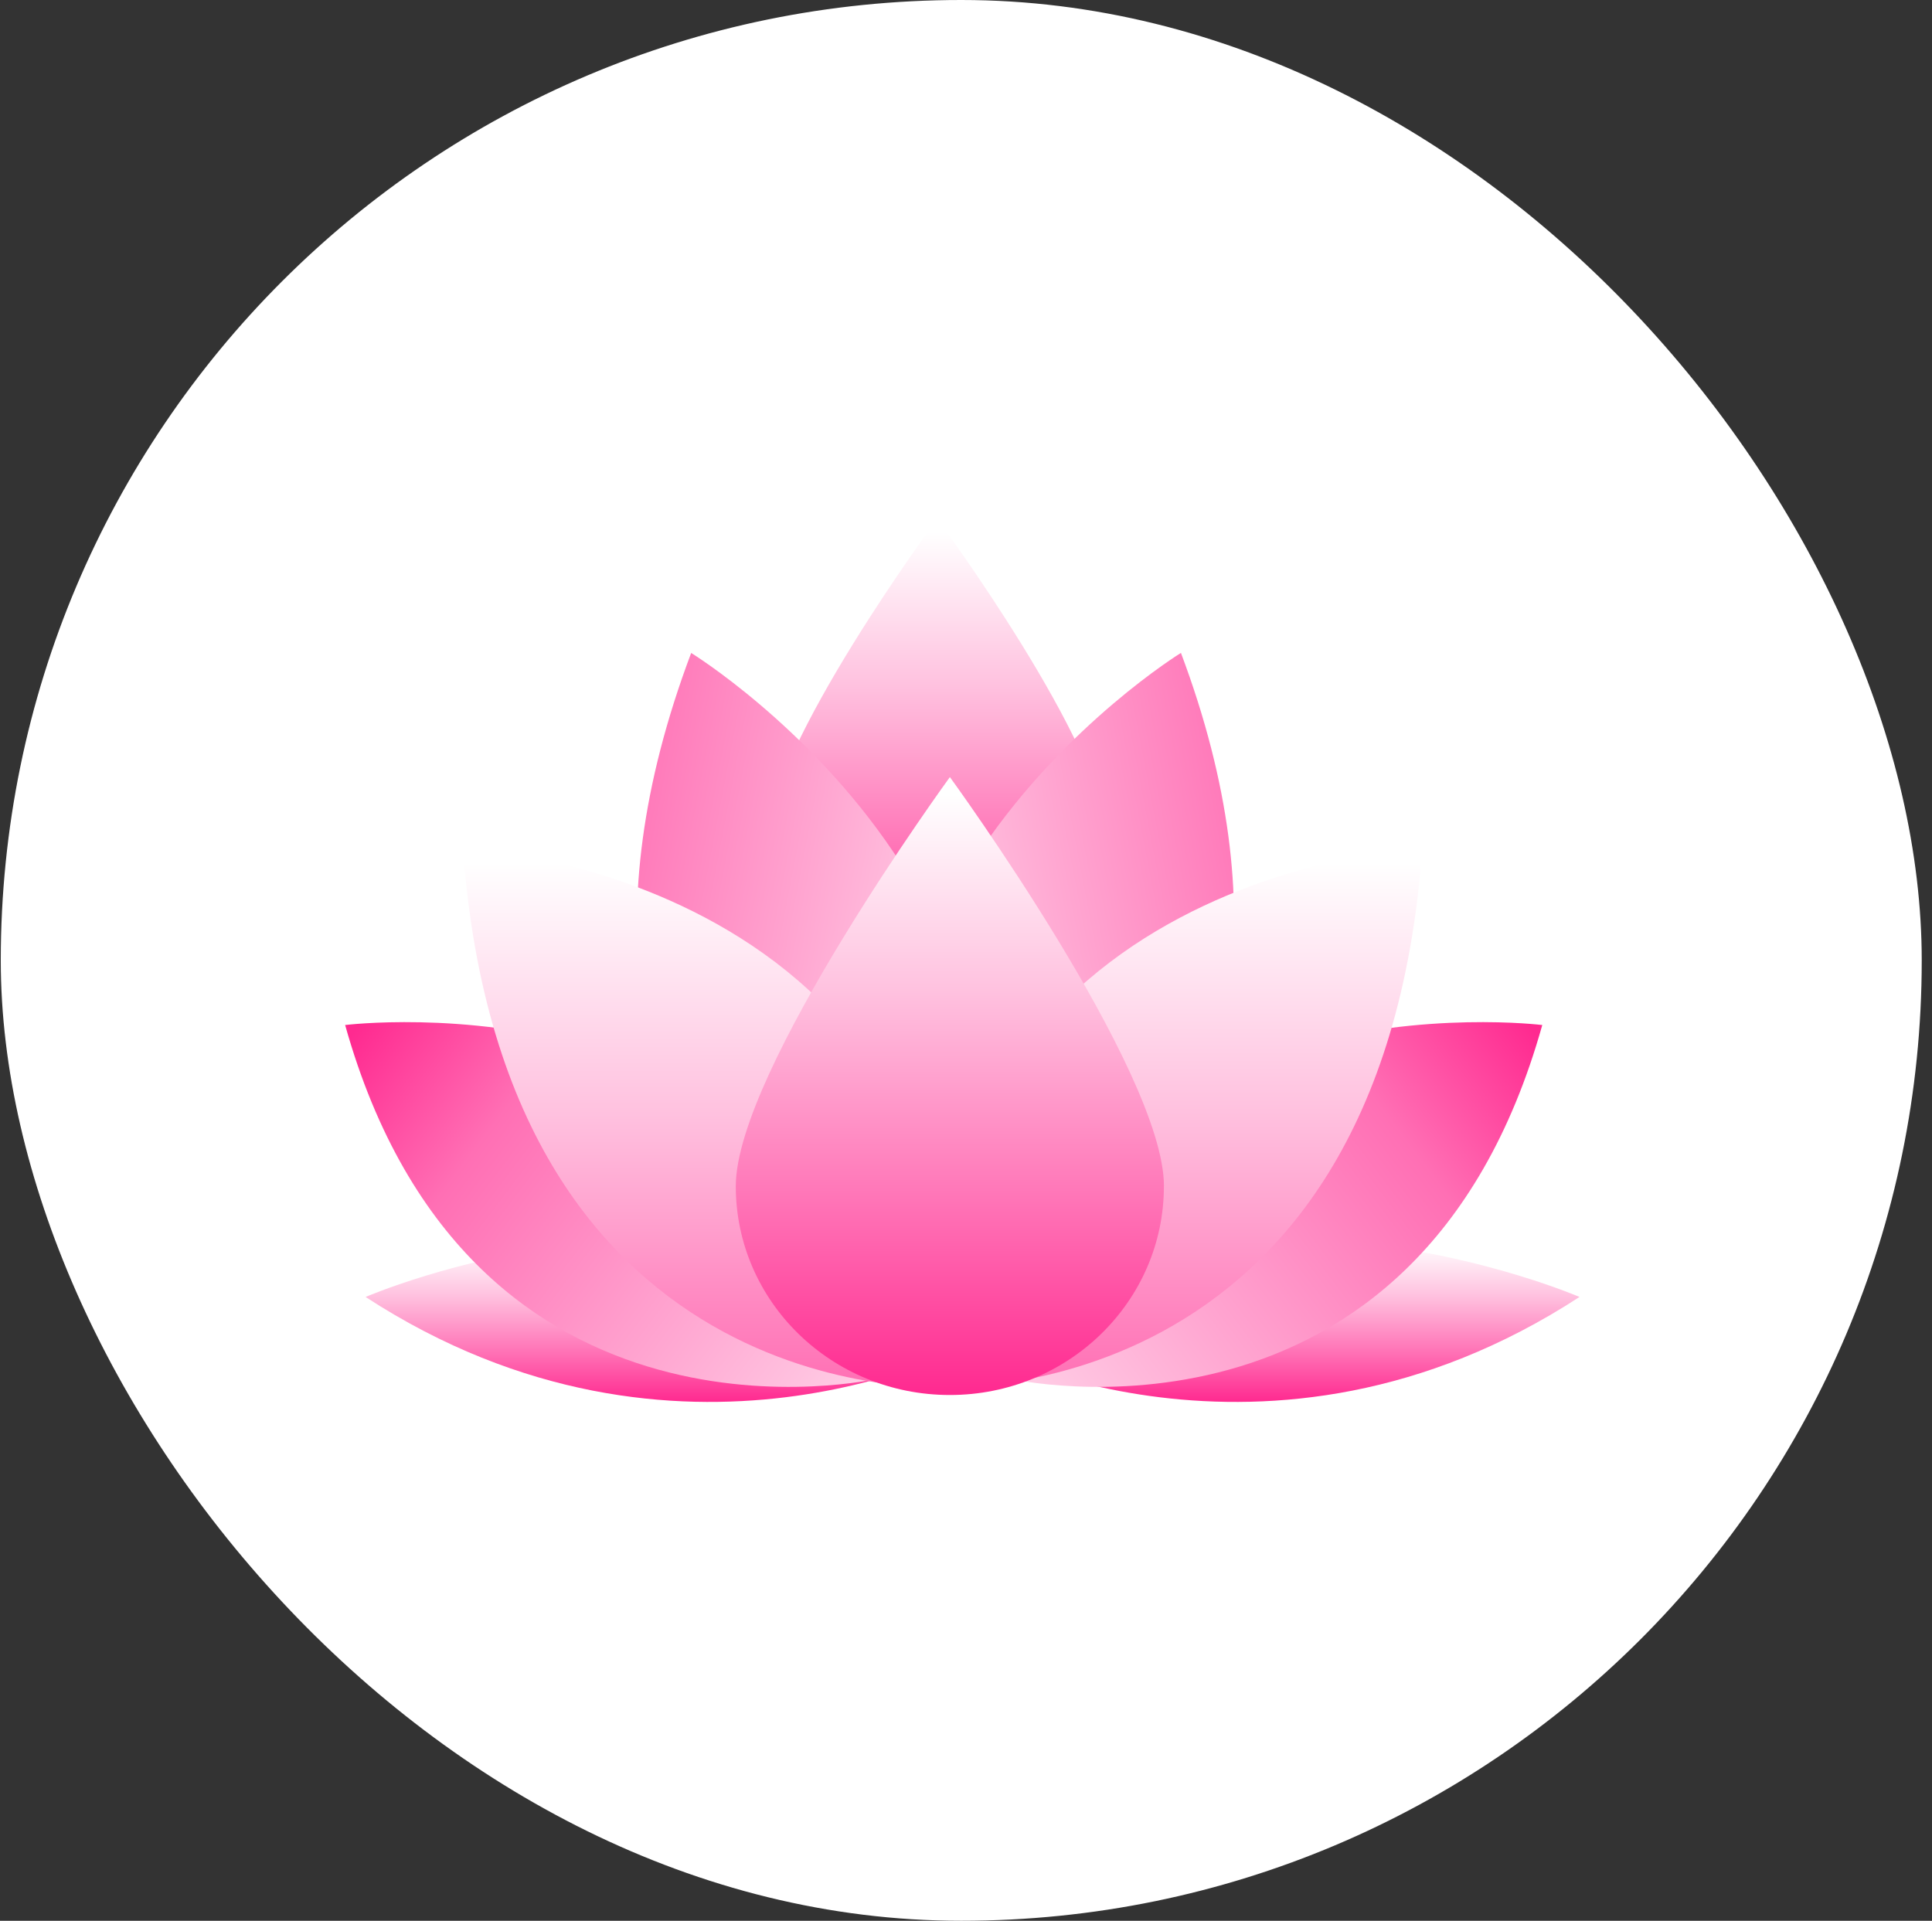 <svg width="175" height="174" viewBox="0 0 175 174" fill="none" xmlns="http://www.w3.org/2000/svg">
<rect x="0" y="0" width="175" height="174" fill="#333333" stroke="none"/>
<rect x="0.07" width="174" height="174" rx="87" fill="white"/>
<path d="M100.194 75.865C100.194 84.003 93.343 90.6 84.889 90.6C76.434 90.6 69.584 84.003 69.584 75.865C69.584 67.728 84.892 47 84.892 47C84.892 47 100.197 67.728 100.197 75.865H100.194Z" fill="url(#paint0_linear_42_6981)"/>
<path d="M33.115 117.489C61.568 136.008 87.841 121.772 87.841 121.772C66.014 103.26 33.115 117.489 33.115 117.489Z" fill="url(#paint1_linear_42_6981)"/>
<path d="M143.071 117.489C114.619 136.008 88.346 121.772 88.346 121.772C110.169 103.26 143.071 117.489 143.071 117.489Z" fill="url(#paint2_linear_42_6981)"/>
<path d="M79.462 124.901C79.462 124.901 42.623 133.361 31.262 92.855C31.262 92.855 74.373 87.531 79.462 124.901Z" fill="url(#paint3_linear_42_6981)"/>
<path d="M91.499 124.901C91.499 124.901 128.338 133.361 139.699 92.855C139.699 92.855 96.588 87.531 91.499 124.901Z" fill="url(#paint4_linear_42_6981)"/>
<path d="M82.979 125.971C82.979 125.971 44.284 107.796 62.606 59.15C62.606 59.15 104.677 84.988 82.979 125.971Z" fill="url(#paint5_linear_42_6981)"/>
<path d="M86.811 124.921C86.811 124.921 124.94 106.975 106.969 59.145C106.969 59.145 65.504 84.636 86.811 124.921Z" fill="url(#paint6_linear_42_6981)"/>
<path d="M86.289 125.666C86.289 125.666 45.639 128.533 41.932 76.777C41.932 76.777 88.569 79 86.289 125.666Z" fill="url(#paint7_linear_42_6981)"/>
<path d="M84.477 125.666C84.477 125.666 125.127 128.533 128.835 76.777C128.835 76.777 82.198 79 84.477 125.666Z" fill="url(#paint8_linear_42_6981)"/>
<path d="M105.426 107.454C105.426 117.901 96.747 126.371 86.036 126.371C75.325 126.371 66.647 117.901 66.647 107.454C66.647 97.007 86.041 70.394 86.041 70.394C86.041 70.394 105.43 97.007 105.43 107.454H105.426Z" fill="url(#paint9_linear_42_6981)"/>
<defs>
<linearGradient id="paint0_linear_42_6981" x1="84.608" y1="90.486" x2="84.608" y2="48.208" gradientUnits="userSpaceOnUse">
<stop stop-color="#FF2A90"/>
<stop offset="0.3" stop-color="#FF6FB4"/>
<stop offset="0.67" stop-color="#FFC1DF"/>
<stop offset="1" stop-color="white"/>
</linearGradient>
<linearGradient id="paint1_linear_42_6981" x1="59.973" y1="126.96" x2="59.973" y2="112.674" gradientUnits="userSpaceOnUse">
<stop stop-color="#FF2A90"/>
<stop offset="0.3" stop-color="#FF6FB4"/>
<stop offset="0.67" stop-color="#FFC1DF"/>
<stop offset="1" stop-color="white"/>
</linearGradient>
<linearGradient id="paint2_linear_42_6981" x1="115.204" y1="126.96" x2="115.204" y2="112.674" gradientUnits="userSpaceOnUse">
<stop stop-color="#FF2A90"/>
<stop offset="0.3" stop-color="#FF6FB4"/>
<stop offset="0.67" stop-color="#FFC1DF"/>
<stop offset="1" stop-color="white"/>
</linearGradient>
<linearGradient id="paint3_linear_42_6981" x1="32.101" y1="93.349" x2="92.888" y2="139.455" gradientUnits="userSpaceOnUse">
<stop stop-color="#FF2A90"/>
<stop offset="0.2" stop-color="#FF6FB4"/>
<stop offset="0.67" stop-color="#FFC1DF"/>
<stop offset="1" stop-color="white"/>
</linearGradient>
<linearGradient id="paint4_linear_42_6981" x1="138.86" y1="93.349" x2="78.073" y2="139.455" gradientUnits="userSpaceOnUse">
<stop stop-color="#FF2A90"/>
<stop offset="0.2" stop-color="#FF6FB4"/>
<stop offset="0.67" stop-color="#FFC1DF"/>
<stop offset="1" stop-color="white"/>
</linearGradient>
<linearGradient id="paint5_linear_42_6981" x1="54.144" y1="74.149" x2="97.6" y2="82.519" gradientUnits="userSpaceOnUse">
<stop stop-color="#FF6FB4"/>
<stop offset="0.67" stop-color="#FFC1DF"/>
<stop offset="1" stop-color="white"/>
</linearGradient>
<linearGradient id="paint6_linear_42_6981" x1="115.28" y1="73.888" x2="72.455" y2="82.083" gradientUnits="userSpaceOnUse">
<stop stop-color="#FF6FB4"/>
<stop offset="0.67" stop-color="#FFC1DF"/>
<stop offset="1" stop-color="white"/>
</linearGradient>
<linearGradient id="paint7_linear_42_6981" x1="63.741" y1="125.566" x2="63.741" y2="78.133" gradientUnits="userSpaceOnUse">
<stop stop-color="#FF2A90"/>
<stop offset="0" stop-color="#FF6FB4"/>
<stop offset="0.52" stop-color="#FFC1DF"/>
<stop offset="1" stop-color="white"/>
</linearGradient>
<linearGradient id="paint8_linear_42_6981" x1="106.206" y1="125.566" x2="106.206" y2="78.133" gradientUnits="userSpaceOnUse">
<stop stop-color="#FF2A90"/>
<stop offset="0" stop-color="#FF6FB4"/>
<stop offset="0.525" stop-color="#FFC1DF"/>
<stop offset="1" stop-color="white"/>
</linearGradient>
<linearGradient id="paint9_linear_42_6981" x1="85.681" y1="126.224" x2="85.681" y2="71.945" gradientUnits="userSpaceOnUse">
<stop stop-color="#FF2A90"/>
<stop offset="0.3" stop-color="#FF6FB4"/>
<stop offset="0.67" stop-color="#FFC1DF"/>
<stop offset="1" stop-color="white"/>
</linearGradient>
</defs>
</svg>
